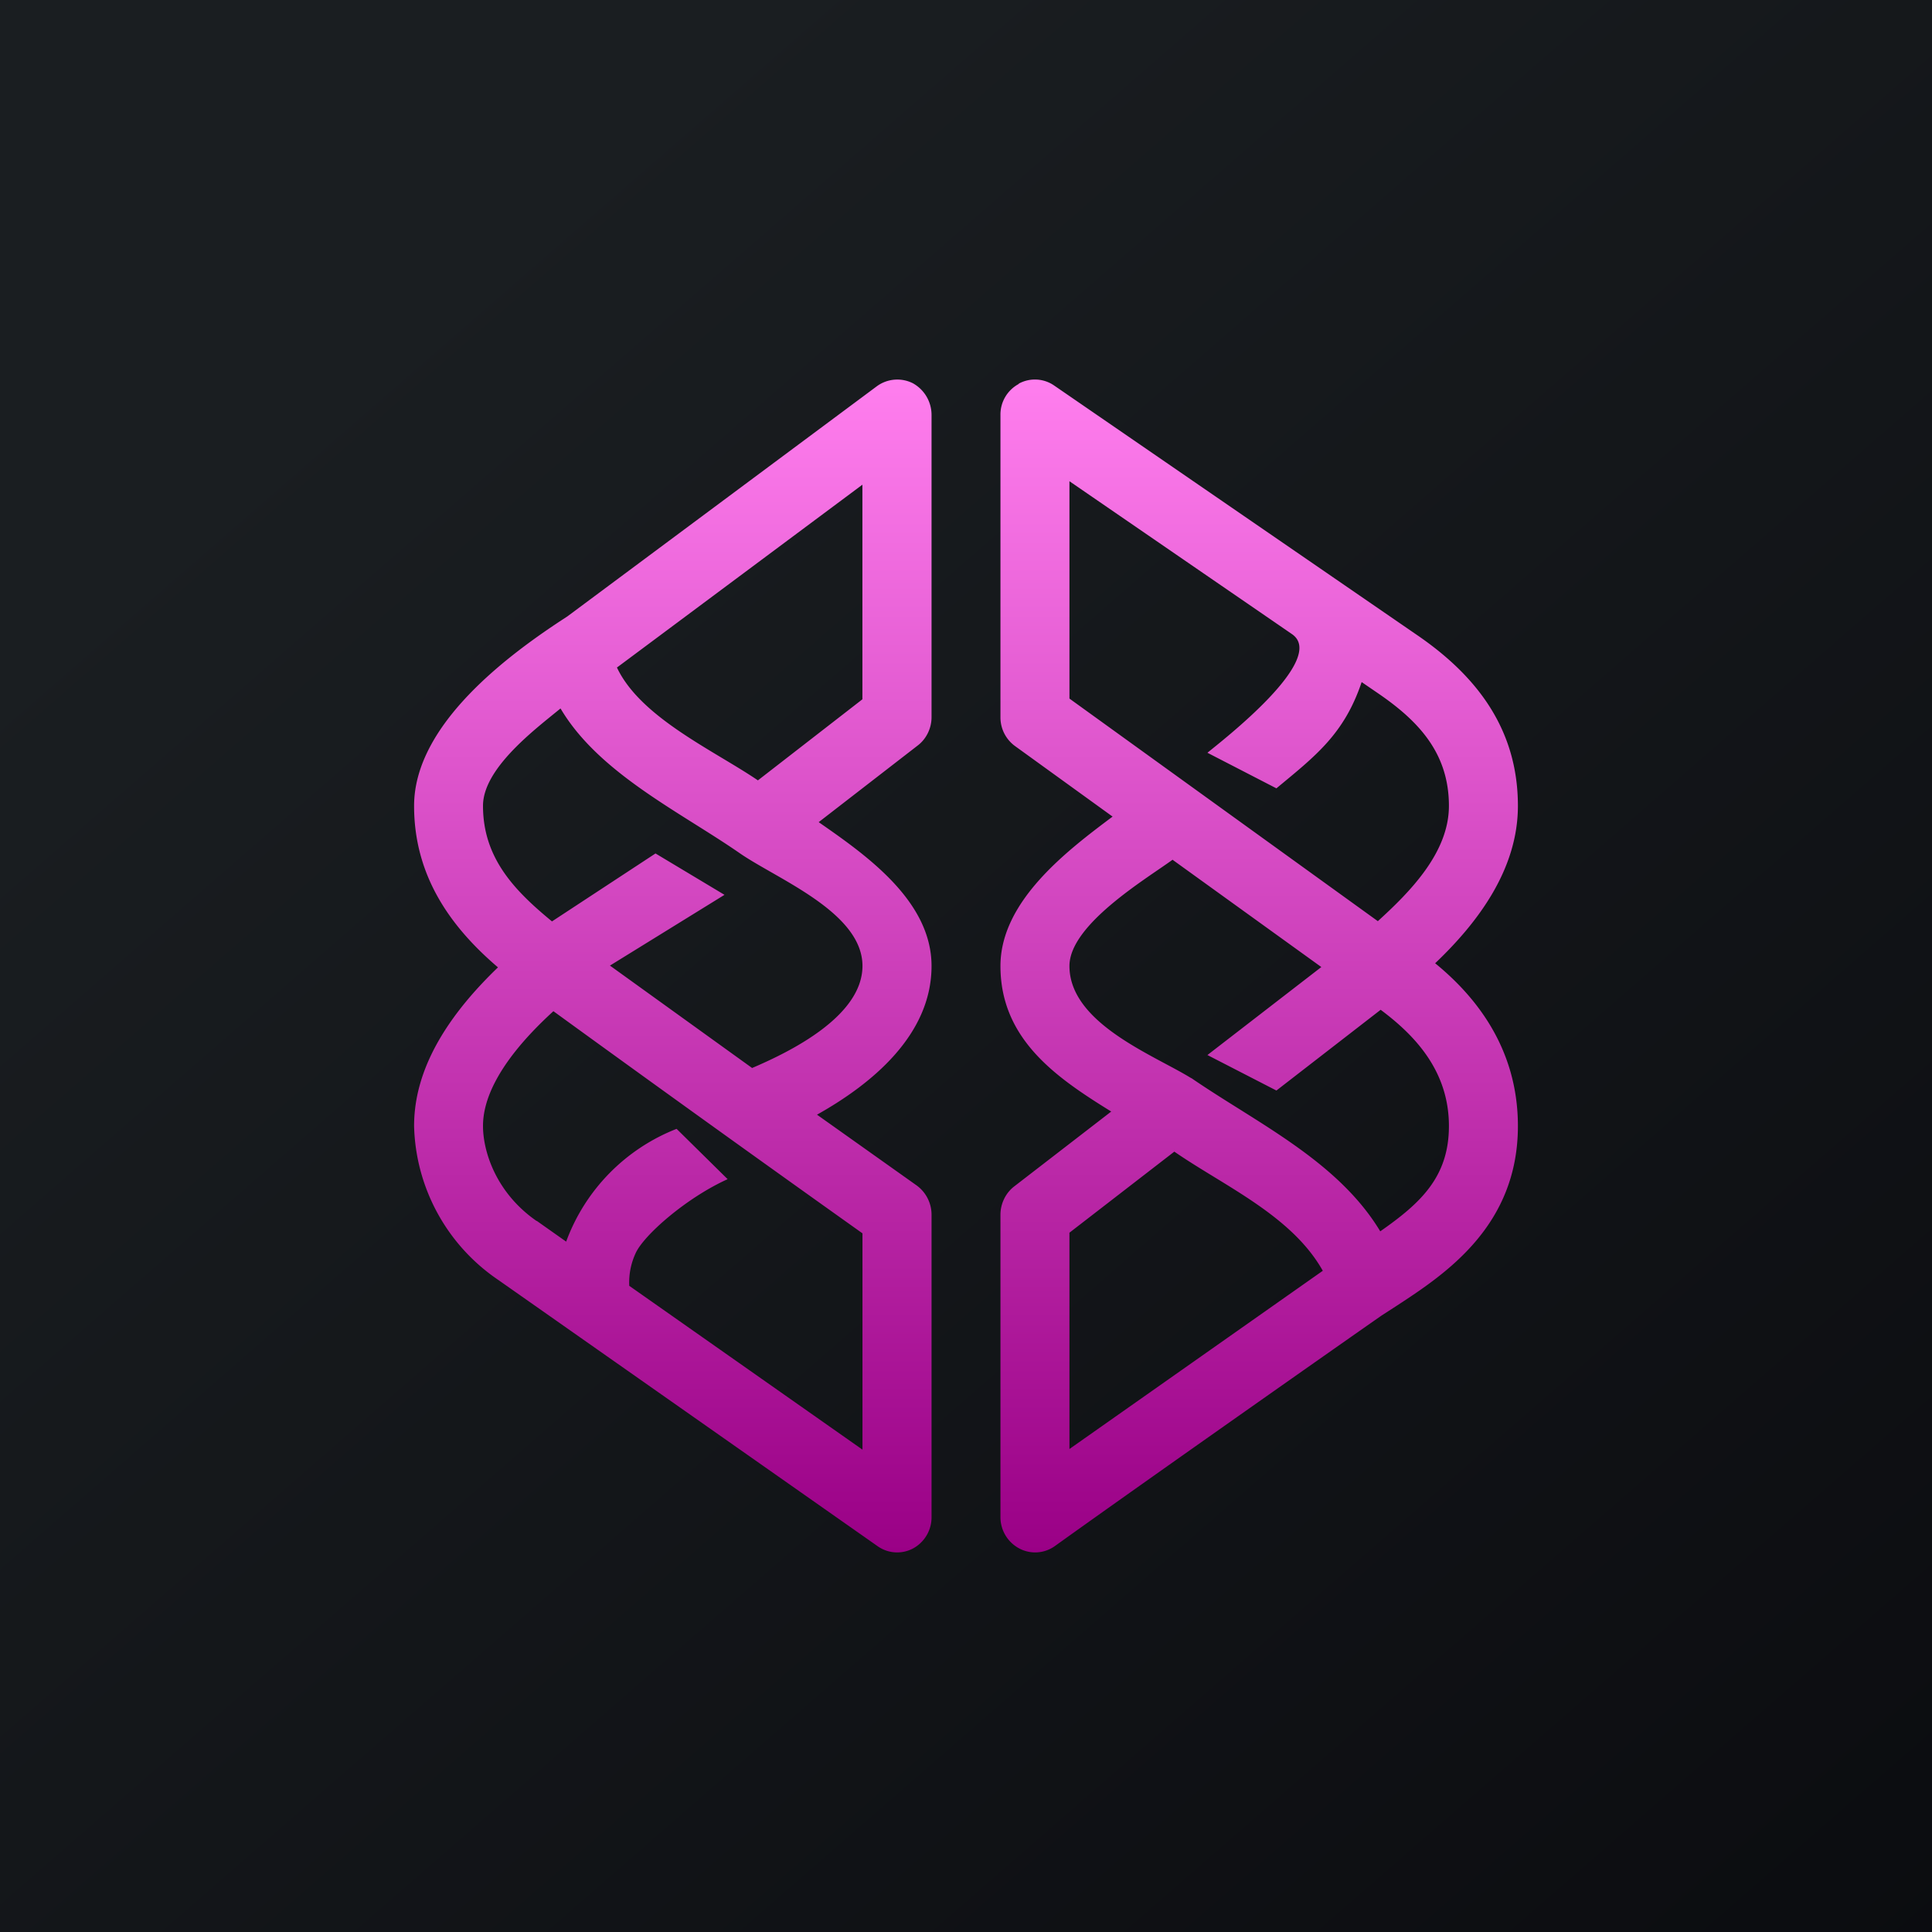 <svg xmlns="http://www.w3.org/2000/svg" width="24" height="24" fill="none" viewBox="0 0 24 24"><g clip-path="url(#a)"><path fill="url(#b)" d="M0 0h24v24H0z"/><path fill="url(#c)" fill-rule="evenodd" d="M11.34 4.761a.45.45 0 0 1 .232.395V8.91c0 .137-.065.27-.172.351l-1.23.952c.579.403 1.402.973 1.402 1.787 0 .861-.75 1.47-1.423 1.847l1.238.879a.45.45 0 0 1 .185.364v3.754a.44.44 0 0 1-.227.39.42.42 0 0 1-.442-.026L6.19 15.9a2.38 2.38 0 0 1-1.046-1.912c0-.544.24-1.2 1.042-1.971-.613-.523-1.042-1.157-1.042-2.006 0-1.015 1.179-1.885 1.903-2.353L10.89 4.8a.43.43 0 0 1 .45-.039M6.96 8.803C6.647 9.06 6 9.544 6 10.01c0 .652.394 1.055.857 1.436l1.286-.844.857.514-1.423.879 1.766 1.272c.471-.201 1.371-.642 1.371-1.268 0-.664-1.054-1.076-1.52-1.397-.742-.515-1.754-.995-2.23-1.8zm-.085 3.758c-.78.712-.875 1.187-.875 1.427 0 .313.159.828.665 1.179h.004l.364.257a2.39 2.39 0 0 1 1.372-1.401l.634.625c-.514.232-1.046.699-1.144.922a.86.86 0 0 0-.078.403l2.897 2.035v-2.687a489 489 0 0 1-3.84-2.76m.788-4.273c.291.626 1.213 1.038 1.753 1.406l1.298-1.007V6.021l-3.05 2.272zm4.993-3.522a.42.42 0 0 1 .437.021l4.5 3.094c.75.51 1.264 1.175 1.264 2.13 0 .785-.492 1.445-1.028 1.955.471.385 1.028 1.028 1.028 2.022 0 1.243-.904 1.839-1.5 2.229l-.192.124c-.326.227-2.85 1.997-4.063 2.867a.42.42 0 0 1-.442.026.44.44 0 0 1-.231-.39V15.09c0-.137.064-.27.171-.352l1.205-.93c-.67-.415-1.376-.891-1.376-1.808 0-.806.827-1.432 1.393-1.856l-1.209-.874a.44.44 0 0 1-.184-.36V5.156a.43.43 0 0 1 .227-.386zm1.911 5.914c-.33.24-1.281.806-1.281 1.32 0 .711 1.046 1.106 1.504 1.388l.017.009c.806.553 1.813 1.024 2.34 1.899.498-.348.853-.673.853-1.308 0-.698-.441-1.14-.848-1.444l-1.295 1.003-.857-.441 1.415-1.093-1.843-1.329zm2.55.763-3.831-2.765v-2.7l2.764 1.899c.45.309-.874 1.329-1.05 1.474l.857.442c.48-.399.84-.669 1.059-1.32l.206.141c.501.343.878.742.878 1.397 0 .583-.488 1.072-.883 1.432m-.685 4.341c-.386-.686-1.23-1.054-1.843-1.478l-1.303 1.007V18l3.15-2.216z" clip-rule="evenodd"/></g><defs><linearGradient id="b" x1="4.466" x2="29.207" y1="4.161" y2="32.58" gradientUnits="userSpaceOnUse"><stop stop-color="#1A1E21"/><stop offset="1" stop-color="#06060A"/></linearGradient><linearGradient id="c" x1="12" x2="12" y1="4.714" y2="19.286" gradientUnits="userSpaceOnUse"><stop stop-color="#FF7EEE"/><stop offset="1" stop-color="#9A0086"/></linearGradient><clipPath id="a"><path fill="#fff" d="M0 0h24v24H0z"/></clipPath></defs></svg>